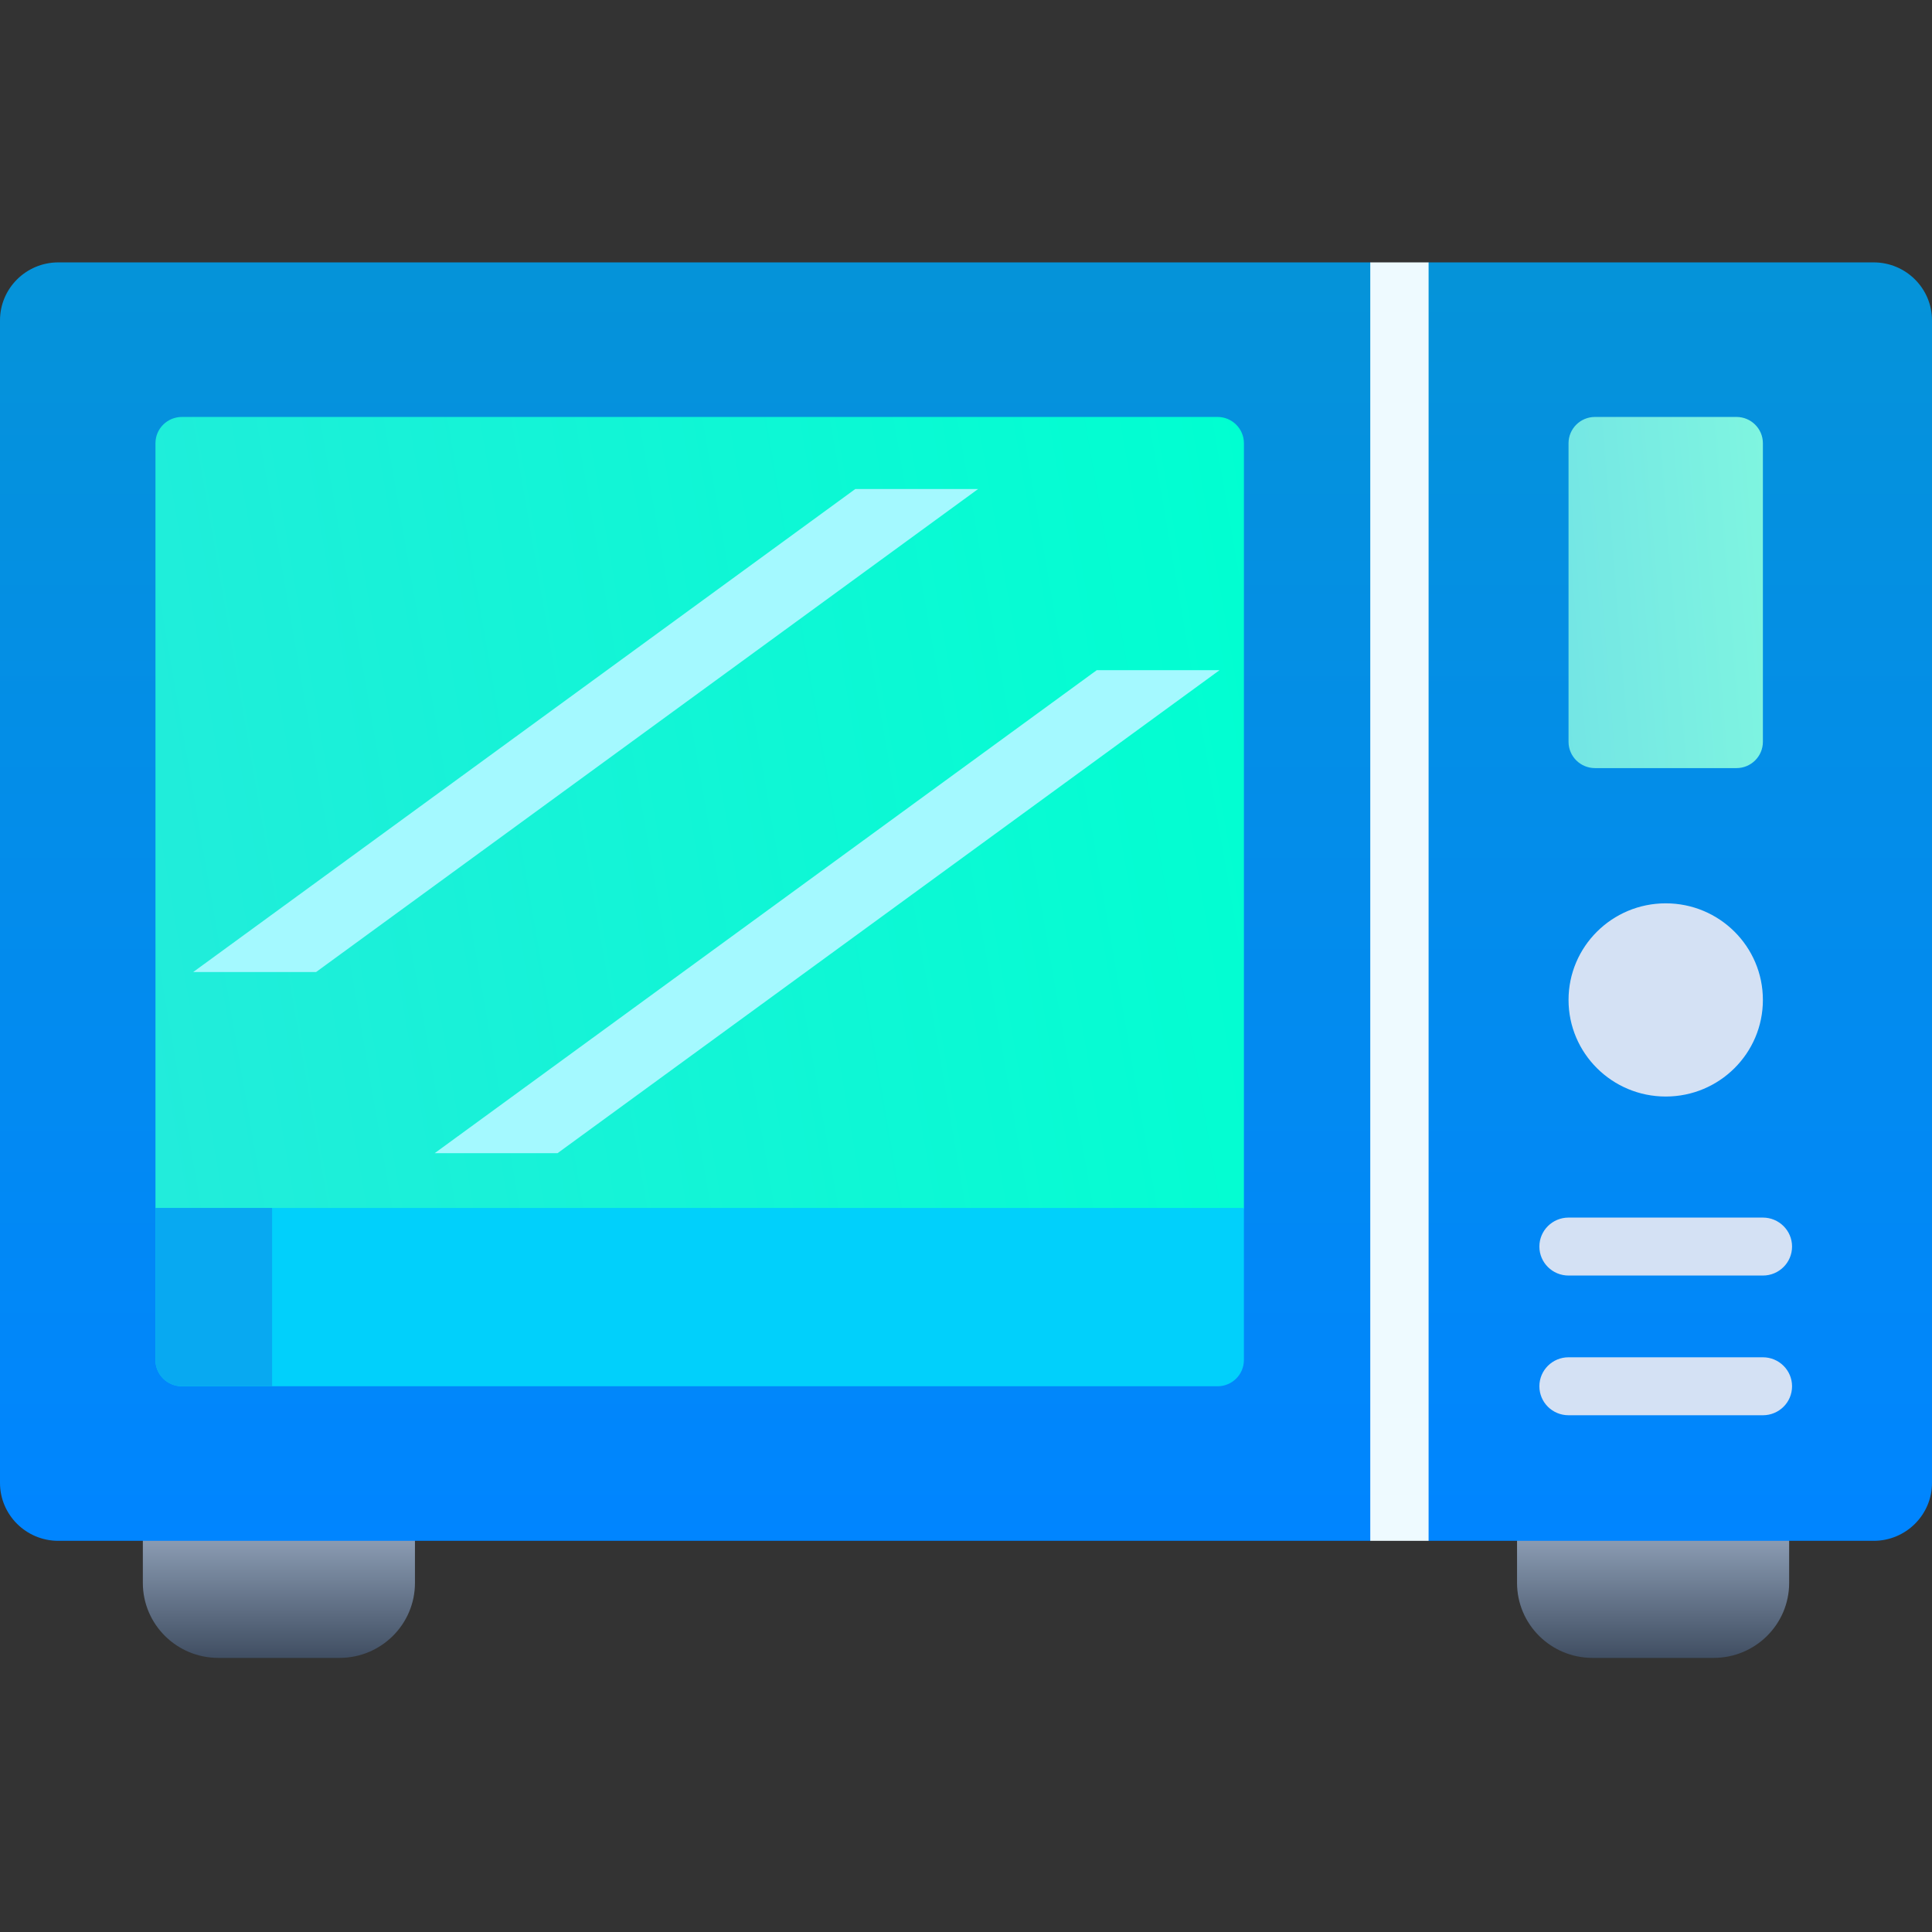 <svg width="32" height="32" viewBox="0 0 32 32" fill="none" xmlns="http://www.w3.org/2000/svg">
<rect x="0" y="0" width="32" height="32" fill="#333333" stroke="none"/>
<path d="M5.623 27.46H3.616C2.926 27.46 2.366 26.904 2.366 26.218V24.881H6.873V26.218C6.873 26.904 6.314 27.46 5.623 27.46Z" fill="url(#paint0_linear)"/>
<path d="M28.384 27.46H26.377C25.687 27.46 25.127 26.904 25.127 26.218V24.881H29.634V26.218C29.634 26.904 29.074 27.46 28.384 27.46Z" fill="url(#paint1_linear)"/>
<path d="M32 5.306V24.561C32 25.091 31.567 25.521 31.034 25.521H23.662L23.179 25.137L22.696 25.521H0.966C0.433 25.521 0 25.091 0 24.561V5.306C0 4.776 0.433 4.346 0.966 4.346H22.696L23.179 4.666L23.662 4.346H31.034C31.567 4.346 32 4.776 32 5.306Z" fill="url(#paint2_linear)"/>
<path d="M22.696 4.346H23.662V25.521H22.696V4.346Z" fill="#EEFAFF"/>
<path d="M28.762 12.722H26.418C26.176 12.722 25.98 12.527 25.98 12.287V7.341C25.98 7.101 26.176 6.906 26.418 6.906H28.762C29.003 6.906 29.199 7.101 29.199 7.341V12.287C29.199 12.527 29.003 12.722 28.762 12.722Z" fill="url(#paint3_linear)"/>
<path d="M27.59 18.162C28.479 18.162 29.199 17.445 29.199 16.562C29.199 15.678 28.479 14.962 27.59 14.962C26.701 14.962 25.98 15.678 25.98 16.562C25.98 17.445 26.701 18.162 27.59 18.162Z" fill="#D4E1F4"/>
<path d="M29.199 21.127H25.98C25.713 21.127 25.497 20.912 25.497 20.647C25.497 20.382 25.713 20.167 25.98 20.167H29.199C29.466 20.167 29.682 20.382 29.682 20.647C29.682 20.912 29.466 21.127 29.199 21.127Z" fill="#D4E1F4"/>
<path d="M29.199 23.441H25.98C25.713 23.441 25.497 23.227 25.497 22.961C25.497 22.696 25.713 22.481 25.98 22.481H29.199C29.466 22.481 29.682 22.696 29.682 22.961C29.682 23.227 29.466 23.441 29.199 23.441Z" fill="#D4E1F4"/>
<path d="M3.219 22.321L2.575 20.007V7.341C2.575 7.101 2.771 6.906 3.013 6.906H20.166C20.407 6.906 20.603 7.101 20.603 7.341V20.007L19.959 22.321L3.219 22.321Z" fill="url(#paint4_linear)"/>
<path d="M20.603 20.007H2.575V22.526C2.575 22.767 2.771 22.961 3.013 22.961H20.166C20.407 22.961 20.603 22.767 20.603 22.526V20.007Z" fill="#01D0FB"/>
<path d="M4.507 20.007V22.961H3.013C2.771 22.961 2.575 22.767 2.575 22.526V20.007H4.507Z" fill="#08A9F1"/>
<path d="M3.2 16.1H5.235L16.2 8.1H14.166L3.2 16.1Z" fill="#A4F9FF"/>
<path d="M7.2 19.1H9.235L20.2 11.1H18.166L7.2 19.1Z" fill="#A4F9FF"/>
<defs>
<linearGradient id="paint0_linear" x1="4.62" y1="24.881" x2="4.62" y2="27.46" gradientUnits="userSpaceOnUse">
<stop stop-color="#A2B4CC"/>
<stop offset="1" stop-color="#404E62"/>
</linearGradient>
<linearGradient id="paint1_linear" x1="27.381" y1="24.881" x2="27.381" y2="27.46" gradientUnits="userSpaceOnUse">
<stop stop-color="#A2B4CC"/>
<stop offset="1" stop-color="#404E62"/>
</linearGradient>
<linearGradient id="paint2_linear" x1="-7.276" y1="-15.188" x2="-7.276" y2="25.521" gradientUnits="userSpaceOnUse">
<stop stop-color="#0AA0B5"/>
<stop offset="1" stop-color="#0085FF"/>
</linearGradient>
<linearGradient id="paint3_linear" x1="29.199" y1="6.906" x2="17.698" y2="7.844" gradientUnits="userSpaceOnUse">
<stop stop-color="#7FF5E0"/>
<stop offset="0.863" stop-color="#5FCAEC"/>
</linearGradient>
<linearGradient id="paint4_linear" x1="20.603" y1="6.906" x2="-42.364" y2="17.759" gradientUnits="userSpaceOnUse">
<stop stop-color="#00FFD1"/>
<stop offset="0.863" stop-color="#5FCAEC"/>
</linearGradient>
</defs>
</svg>
